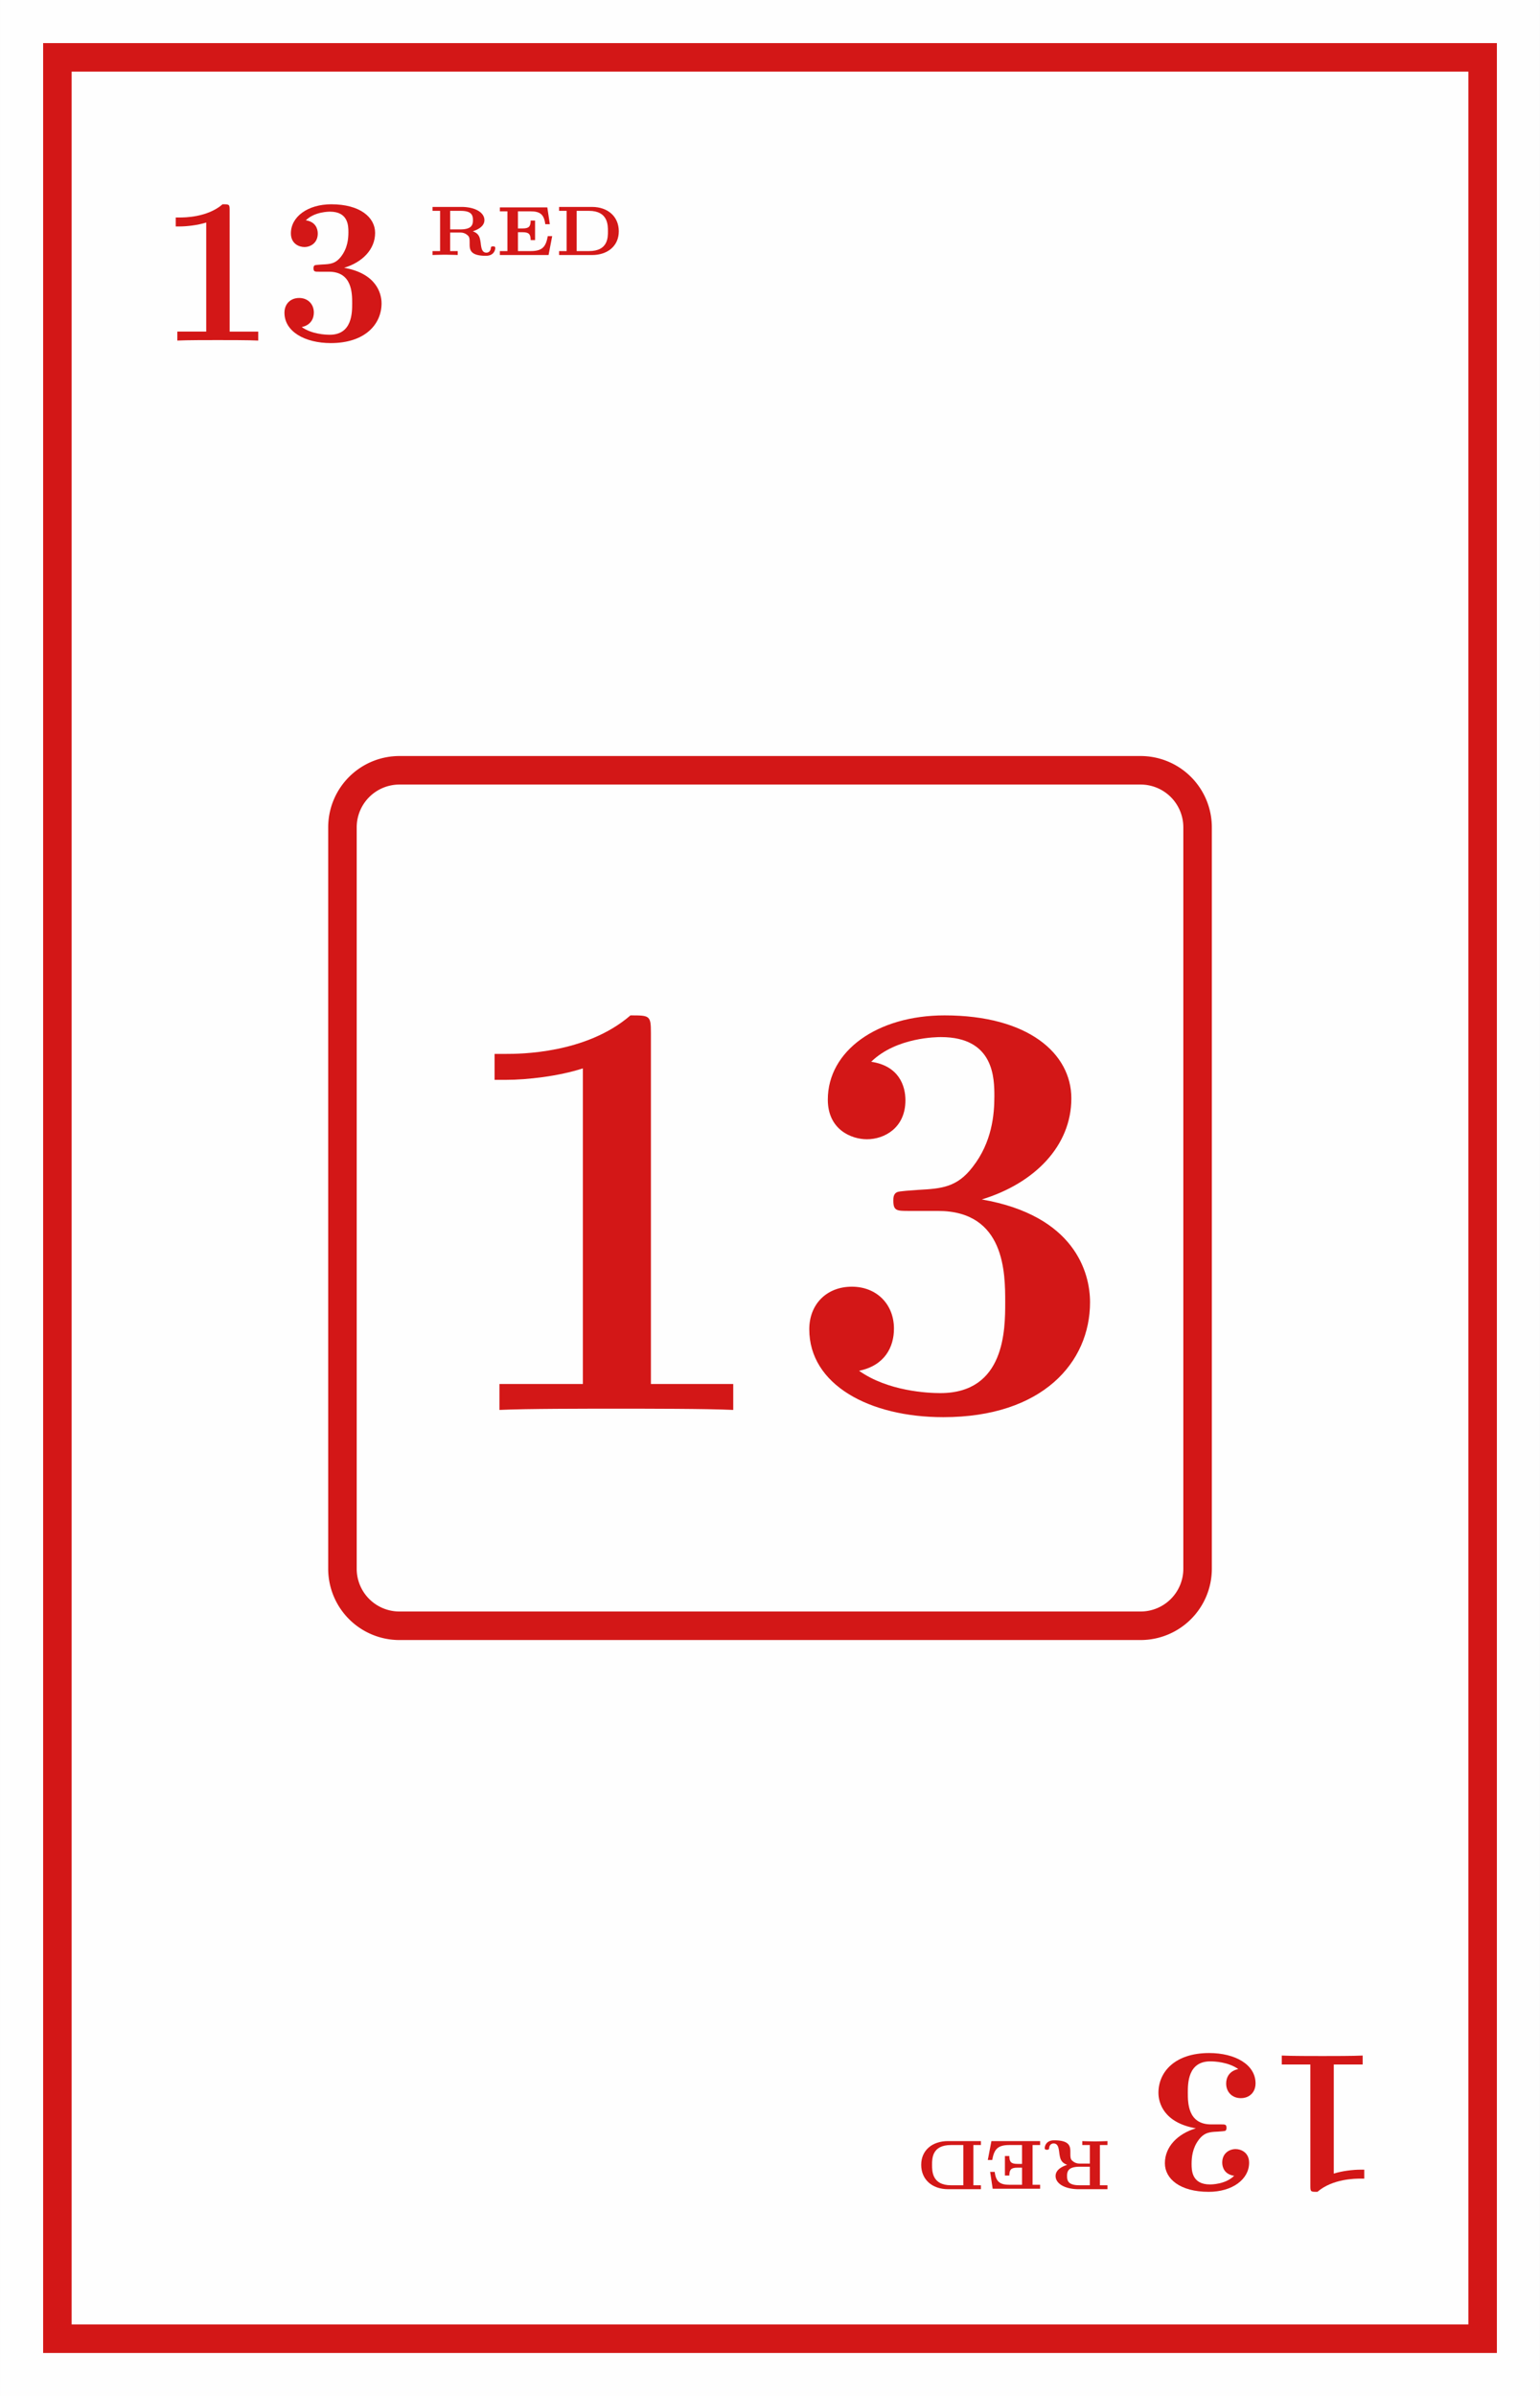 <svg xmlns="http://www.w3.org/2000/svg" xmlns:xlink="http://www.w3.org/1999/xlink" width="204.195" height="317.58" viewBox="0 0 153.146 238.185"><rect x="0" y="0" width="153.146" height="238.185" fill="#333333" stroke="none"/><defs><symbol overflow="visible" id="b"><path d="M7.14-12.953c0-.594-.03-.594-.702-.594-1.516 1.313-3.813 1.313-4.266 1.313h-.39v.89h.39c.719 0 1.812-.125 2.64-.39V-.891H1.938V0c.875-.047 3.047-.047 4.016-.047.969 0 3.156 0 4.031.047v-.89H7.141zm0 0"/></symbol><symbol overflow="visible" id="c"><path d="M5.39-6.844c2.313 0 2.313 2.157 2.313 3.14 0 .938 0 3.126-2.234 3.126-.422 0-1.797-.063-2.782-.766.891-.187 1.204-.828 1.204-1.437 0-.86-.61-1.453-1.454-1.453-.874 0-1.468.593-1.468 1.468C.969-.875 3.03.25 5.579.25c3.405 0 5.046-1.875 5.046-3.953 0-1-.531-2.969-3.719-3.531 1.813-.547 3.078-1.829 3.078-3.47 0-1.546-1.5-2.843-4.359-2.843-2.313 0-4.016 1.219-4.016 2.89 0 1.032.813 1.36 1.344 1.36.594 0 1.328-.39 1.328-1.344 0-.468-.218-1.171-1.187-1.312.875-.86 2.281-.86 2.406-.86 1.828 0 1.828 1.438 1.828 2.047 0 .625-.078 1.579-.734 2.422-.547.703-1.078.75-1.86.781-.25.016-.671.047-.75.079-.125.062-.125.218-.125.296 0 .344.125.344.547.344zm0 0"/></symbol><symbol overflow="visible" id="d"><path d="M4.39-2.36c.391-.124 1.157-.437 1.157-1.109 0-.75-.906-1.312-2.297-1.312H.39v.39h.75v4H.39V0a40.27 40.27 0 011.25-.031c.032 0 1.063.015 1.25.031v-.39h-.75v-1.844h.97c.14 0 .437 0 .718.234.25.188.25.36.25.86 0 .562 0 1.218 1.61 1.218.828 0 .937-.61.937-.765 0-.172-.125-.172-.219-.172-.093 0-.203 0-.218.156-.032.375-.282.469-.438.469-.453 0-.516-.454-.578-1-.078-.47-.125-.891-.781-1.125zm-1.234-.187H2.141V-4.39h1.046c1.126 0 1.22.47 1.22.922 0 .438-.095.922-1.25.922zm0 0"/></symbol><symbol overflow="visible" id="e"><path d="M5.594-1.875h-.438c-.187 1-.484 1.484-1.687 1.484H2.188v-1.875h.468c.594 0 .797.172.797.782h.438v-1.938h-.438c0 .61-.203.781-.797.781h-.469v-1.703h1.22c.968 0 1.374.282 1.5 1.282h.452l-.25-1.672H.391v.39h.75V-.39H.39V0h4.843zm0 0"/></symbol><symbol overflow="visible" id="f"><path d="M.39-4.781v.39h.75v4H.39V0h3.282c1.531 0 2.656-.89 2.656-2.36 0-1.453-1.078-2.421-2.672-2.421zm1.75 4.39v-4h1.22c1.89 0 1.89 1.407 1.89 2.032s0 1.968-1.875 1.968zm0 0"/></symbol><symbol overflow="visible" id="h"><path d="M-7.14 12.953c0 .594.03.594.702.594 1.516-1.313 3.813-1.313 4.266-1.313h.39v-.89h-.39c-.719 0-1.812.125-2.64.39V.891h2.875V0c-.875.047-3.047.047-4.016.047-.969 0-3.156 0-4.031-.047v.89h2.843zm0 0"/></symbol><symbol overflow="visible" id="i"><path d="M-5.39 6.844c-2.313 0-2.313-2.157-2.313-3.14 0-.938 0-3.126 2.234-3.126.422 0 1.797.063 2.782.766-.891.187-1.204.828-1.204 1.437 0 .86.61 1.453 1.454 1.453.874 0 1.468-.593 1.468-1.468C-.969.875-3.03-.25-5.579-.25c-3.405 0-5.046 1.875-5.046 3.953 0 1 .531 2.969 3.719 3.531-1.813.547-3.078 1.829-3.078 3.47 0 1.546 1.5 2.843 4.359 2.843 2.313 0 4.016-1.219 4.016-2.89 0-1.032-.813-1.36-1.344-1.36-.594 0-1.328.39-1.328 1.344 0 .468.218 1.171 1.187 1.312-.875.86-2.281.86-2.406.86-1.828 0-1.828-1.438-1.828-2.047 0-.625.078-1.579.734-2.422.547-.703 1.078-.75 1.86-.781.25-.016.671-.047.75-.079.125-.062.125-.218.125-.296 0-.344-.125-.344-.547-.344zm0 0"/></symbol><symbol overflow="visible" id="j"><path d="M-4.39 2.36c-.391.124-1.157.437-1.157 1.109 0 .75.906 1.312 2.297 1.312h2.86v-.39h-.75v-4h.75V0a40.27 40.27 0 01-1.25.031C-1.673.031-2.704.016-2.89 0v.39h.75v1.844h-.97c-.14 0-.437 0-.718-.234-.25-.188-.25-.36-.25-.86 0-.562 0-1.218-1.61-1.218-.828 0-.937.61-.937.765 0 .172.125.172.219.172.093 0 .203 0 .218-.156.032-.375.282-.469.438-.469.453 0 .516.454.578 1 .078.47.125.891.781 1.125zm1.234.187h1.015V4.39h-1.046c-1.126 0-1.22-.47-1.22-.922 0-.438.095-.922 1.25-.922zm0 0"/></symbol><symbol overflow="visible" id="k"><path d="M-5.594 1.875h.438C-4.97.875-4.672.391-3.47.391h1.281v1.875h-.468c-.594 0-.797-.172-.797-.782h-.438v1.938h.438c0-.61.203-.781.797-.781h.469v1.703h-1.22c-.968 0-1.374-.282-1.5-1.282h-.452l.25 1.672h4.718v-.39h-.75V.39h.75V0h-4.843zm0 0"/></symbol><symbol overflow="visible" id="l"><path d="M-.39 4.781v-.39h-.75v-4h.75V0h-3.282c-1.531 0-2.656.89-2.656 2.36 0 1.453 1.078 2.421 2.672 2.421zM-2.14.391v4h-1.22c-1.89 0-1.89-1.407-1.89-2.032s0-1.968 1.875-1.968zm0 0"/></symbol><symbol overflow="visible" id="m"><path d="M20.688-37.484c0-1.735-.125-1.735-2.032-1.735C14.234-35.39 7.594-35.39 6.281-35.39h-1.14v2.578h1.14c2.094 0 5.25-.359 7.64-1.14v31.375H5.626V0c2.5-.125 8.781-.125 11.594-.125 2.812 0 9.14 0 11.656.125v-2.578h-8.188zm0 0"/></symbol><symbol overflow="visible" id="n"><path d="M15.61-19.781c6.687 0 6.687 6.203 6.687 9.078 0 2.687 0 9.031-6.453 9.031-1.25 0-5.203-.187-8.078-2.219 2.578-.53 3.468-2.39 3.468-4.187 0-2.438-1.734-4.172-4.187-4.172-2.5 0-4.234 1.734-4.234 4.234C2.813-2.516 8.78.72 16.14.72 26 .719 30.734-4.72 30.734-10.703c0-2.922-1.5-8.61-10.765-10.219 5.265-1.61 8.906-5.328 8.906-10.047 0-4.484-4.313-8.25-12.61-8.25-6.703 0-11.609 3.532-11.609 8.375 0 2.985 2.344 3.938 3.89 3.938 1.735 0 3.829-1.125 3.829-3.875 0-1.375-.594-3.407-3.406-3.828 2.515-2.453 6.578-2.453 6.937-2.453 5.313 0 5.313 4.124 5.313 5.921 0 1.782-.235 4.532-2.157 6.985-1.546 2.031-3.093 2.156-5.375 2.281-.718.063-1.906.11-2.156.234-.36.172-.36.594-.36.844 0 1.016.36 1.016 1.563 1.016zm0 0"/></symbol><clipPath id="a"><path d="M0 0h153.145v238.184H0zm0 0"/></clipPath><clipPath id="g"><path d="M0 36h153.145v166H0zm0 0"/></clipPath></defs><g clip-path="url(#a)"><path d="M0 238.184V-.004h153.148v238.188zm0 0" fill="#fefefe"/></g><path d="M5.707 232.477V5.703h141.734v226.774zm0 0" fill="none" stroke-width="2.835" stroke="#d31717" stroke-miterlimit="10"/><g fill="#d31717"><use xlink:href="#b" x="15.696" y="33.854"/><use xlink:href="#c" x="27.319" y="33.854"/></g><g fill="#d31717"><use xlink:href="#d" x="42.625" y="25.35"/><use xlink:href="#e" x="49.319" y="25.35"/><use xlink:href="#f" x="55.208" y="25.35"/></g><g clip-path="url(#g)"><path d="M34.055 82.238v73.703a5.667 5.667 0 005.668 5.668h73.703a5.667 5.667 0 005.668-5.668V82.238a5.67 5.67 0 00-5.668-5.668H39.723a5.67 5.67 0 00-5.668 5.668zm0 0" fill="none" stroke-width="2.835" stroke="#d31717" stroke-miterlimit="10"/></g><g fill="#d31717"><use xlink:href="#h" x="137.45" y="204.331"/><use xlink:href="#i" x="125.827" y="204.331"/></g><g fill="#d31717"><use xlink:href="#j" x="110.521" y="212.835"/><use xlink:href="#k" x="103.827" y="212.835"/><use xlink:href="#l" x="97.938" y="212.835"/></g><g fill="#d31717"><use xlink:href="#m" x="44.042" y="140.153"/><use xlink:href="#n" x="77.666" y="140.153"/></g></svg>